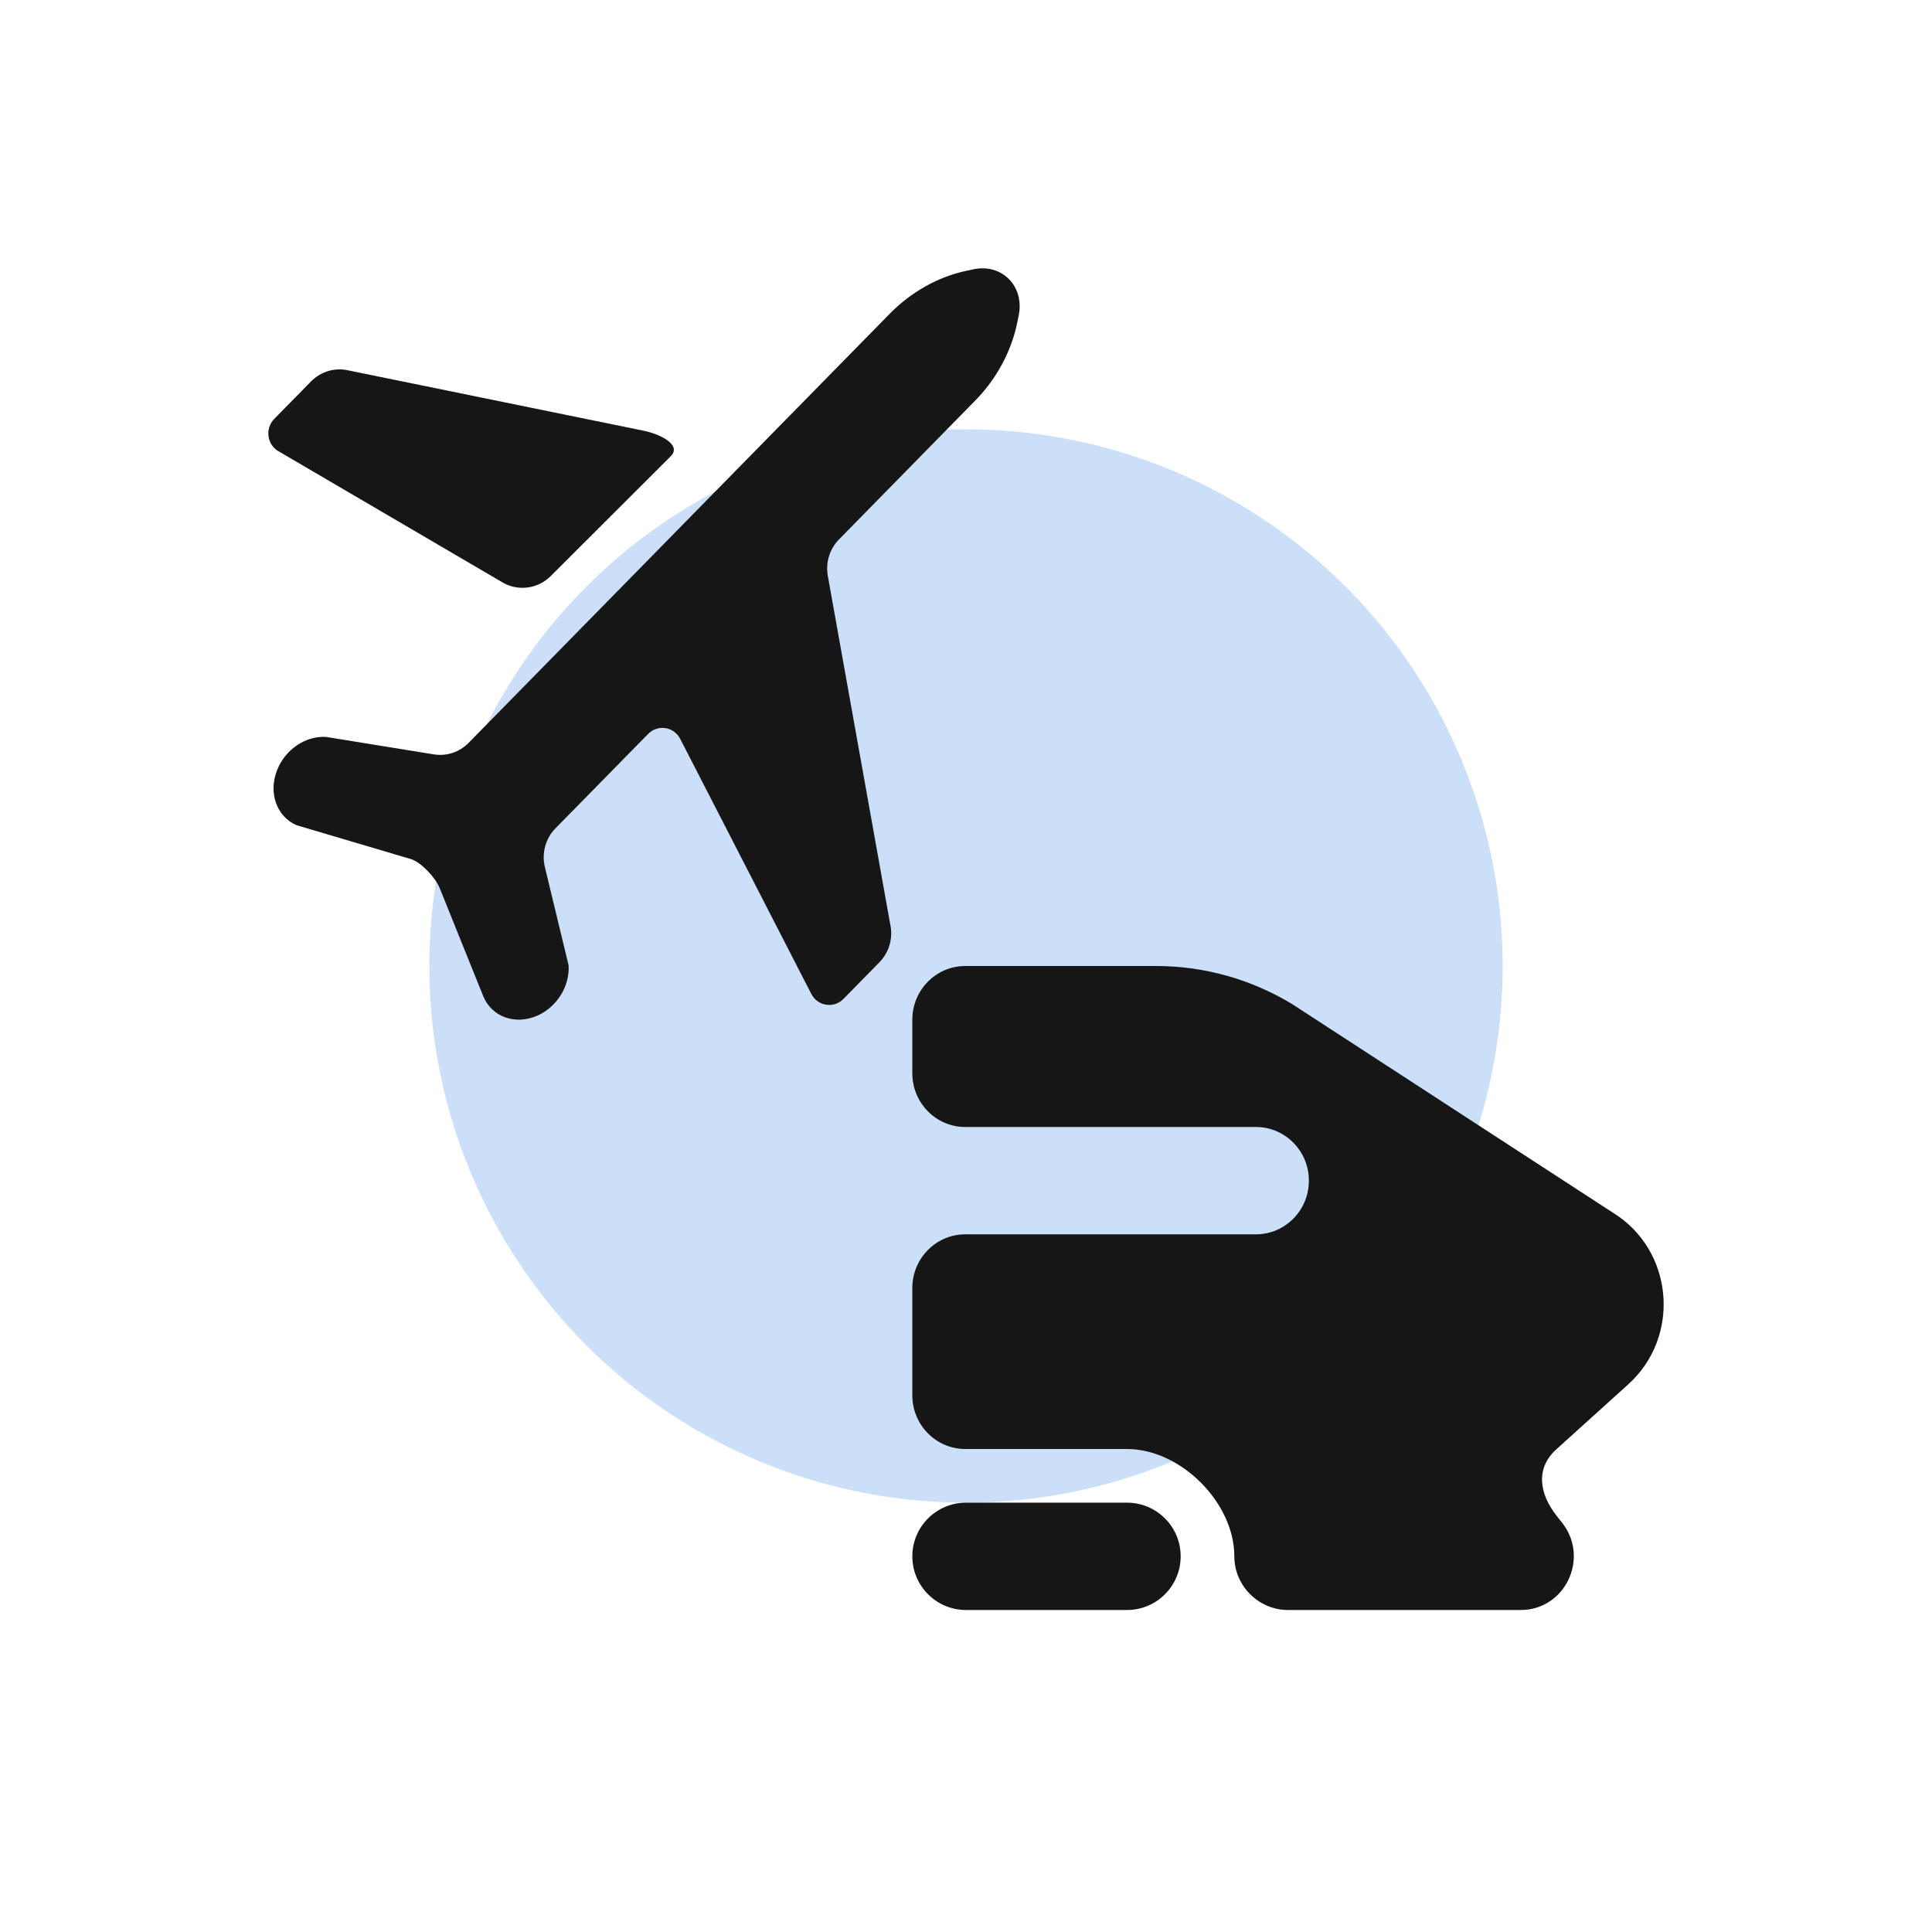 <svg xmlns="http://www.w3.org/2000/svg" viewBox="0 0 36 36">
    <circle opacity="0.2" cx="18" cy="18" r="10" fill="#0062E3"/>
    <path d="M5.201 8.415L9.387 10.866C9.678 11.021 10.034 10.966 10.266 10.73L12.5 8.5C12.713 8.282 12.276 8.079 11.979 8.023L6.463 6.896C6.22 6.85 5.971 6.929 5.796 7.107L5.11 7.806C4.931 7.989 4.977 8.296 5.201 8.415Z" fill="#161616"/>
    <path d="M8.084 14.057C8.321 14.095 8.562 14.015 8.732 13.842L16.579 5.846C16.976 5.442 17.474 5.161 17.998 5.048L18.133 5.019C18.671 4.903 19.096 5.335 18.981 5.884L18.953 6.021C18.841 6.555 18.567 7.063 18.169 7.467L15.633 10.052C15.459 10.229 15.381 10.483 15.425 10.73L16.587 17.218C16.645 17.474 16.57 17.744 16.387 17.93L15.716 18.614C15.537 18.796 15.236 18.749 15.118 18.521L12.675 13.768C12.558 13.54 12.257 13.493 12.078 13.675L10.351 15.434C10.165 15.624 10.09 15.898 10.153 16.157L10.595 17.988C10.619 18.372 10.382 18.757 10.022 18.921L10.021 18.921C9.606 19.11 9.159 18.95 9.002 18.556L8.193 16.548C8.117 16.358 7.857 16.076 7.665 16.01L5.524 15.376C5.154 15.214 4.997 14.773 5.163 14.351C5.314 13.964 5.697 13.706 6.079 13.732L8.084 14.057Z" fill="#161616"/>
    <path d="M17.987 18H21.542C22.436 18 23.314 18.246 24.081 18.712L30.041 22.588C31.19 23.285 31.333 24.914 30.326 25.808L29.007 27C28.609 27.352 28.677 27.829 29.007 28.247L29.108 28.375C29.625 29.03 29.165 30 28.337 30H24C23.455 30 23 29.552 23 29C23 28 22 27 21 27H17.987C17.442 27 17 26.552 17 26V24C17 23.448 17.442 23 17.987 23H23.402C23.948 23 24.389 22.552 24.389 22C24.389 21.448 23.948 21 23.402 21H17.987C17.442 21 17 20.552 17 20V19C17 18.448 17.442 18 17.987 18Z" fill="#161616"/>
    <path d="M18 28C17.448 28 17 28.448 17 29C17 29.552 17.448 30 18 30H21C21.552 30 22 29.552 22 29C22 28.448 21.552 28 21 28H18Z" fill="#161616"/>
  </svg>

